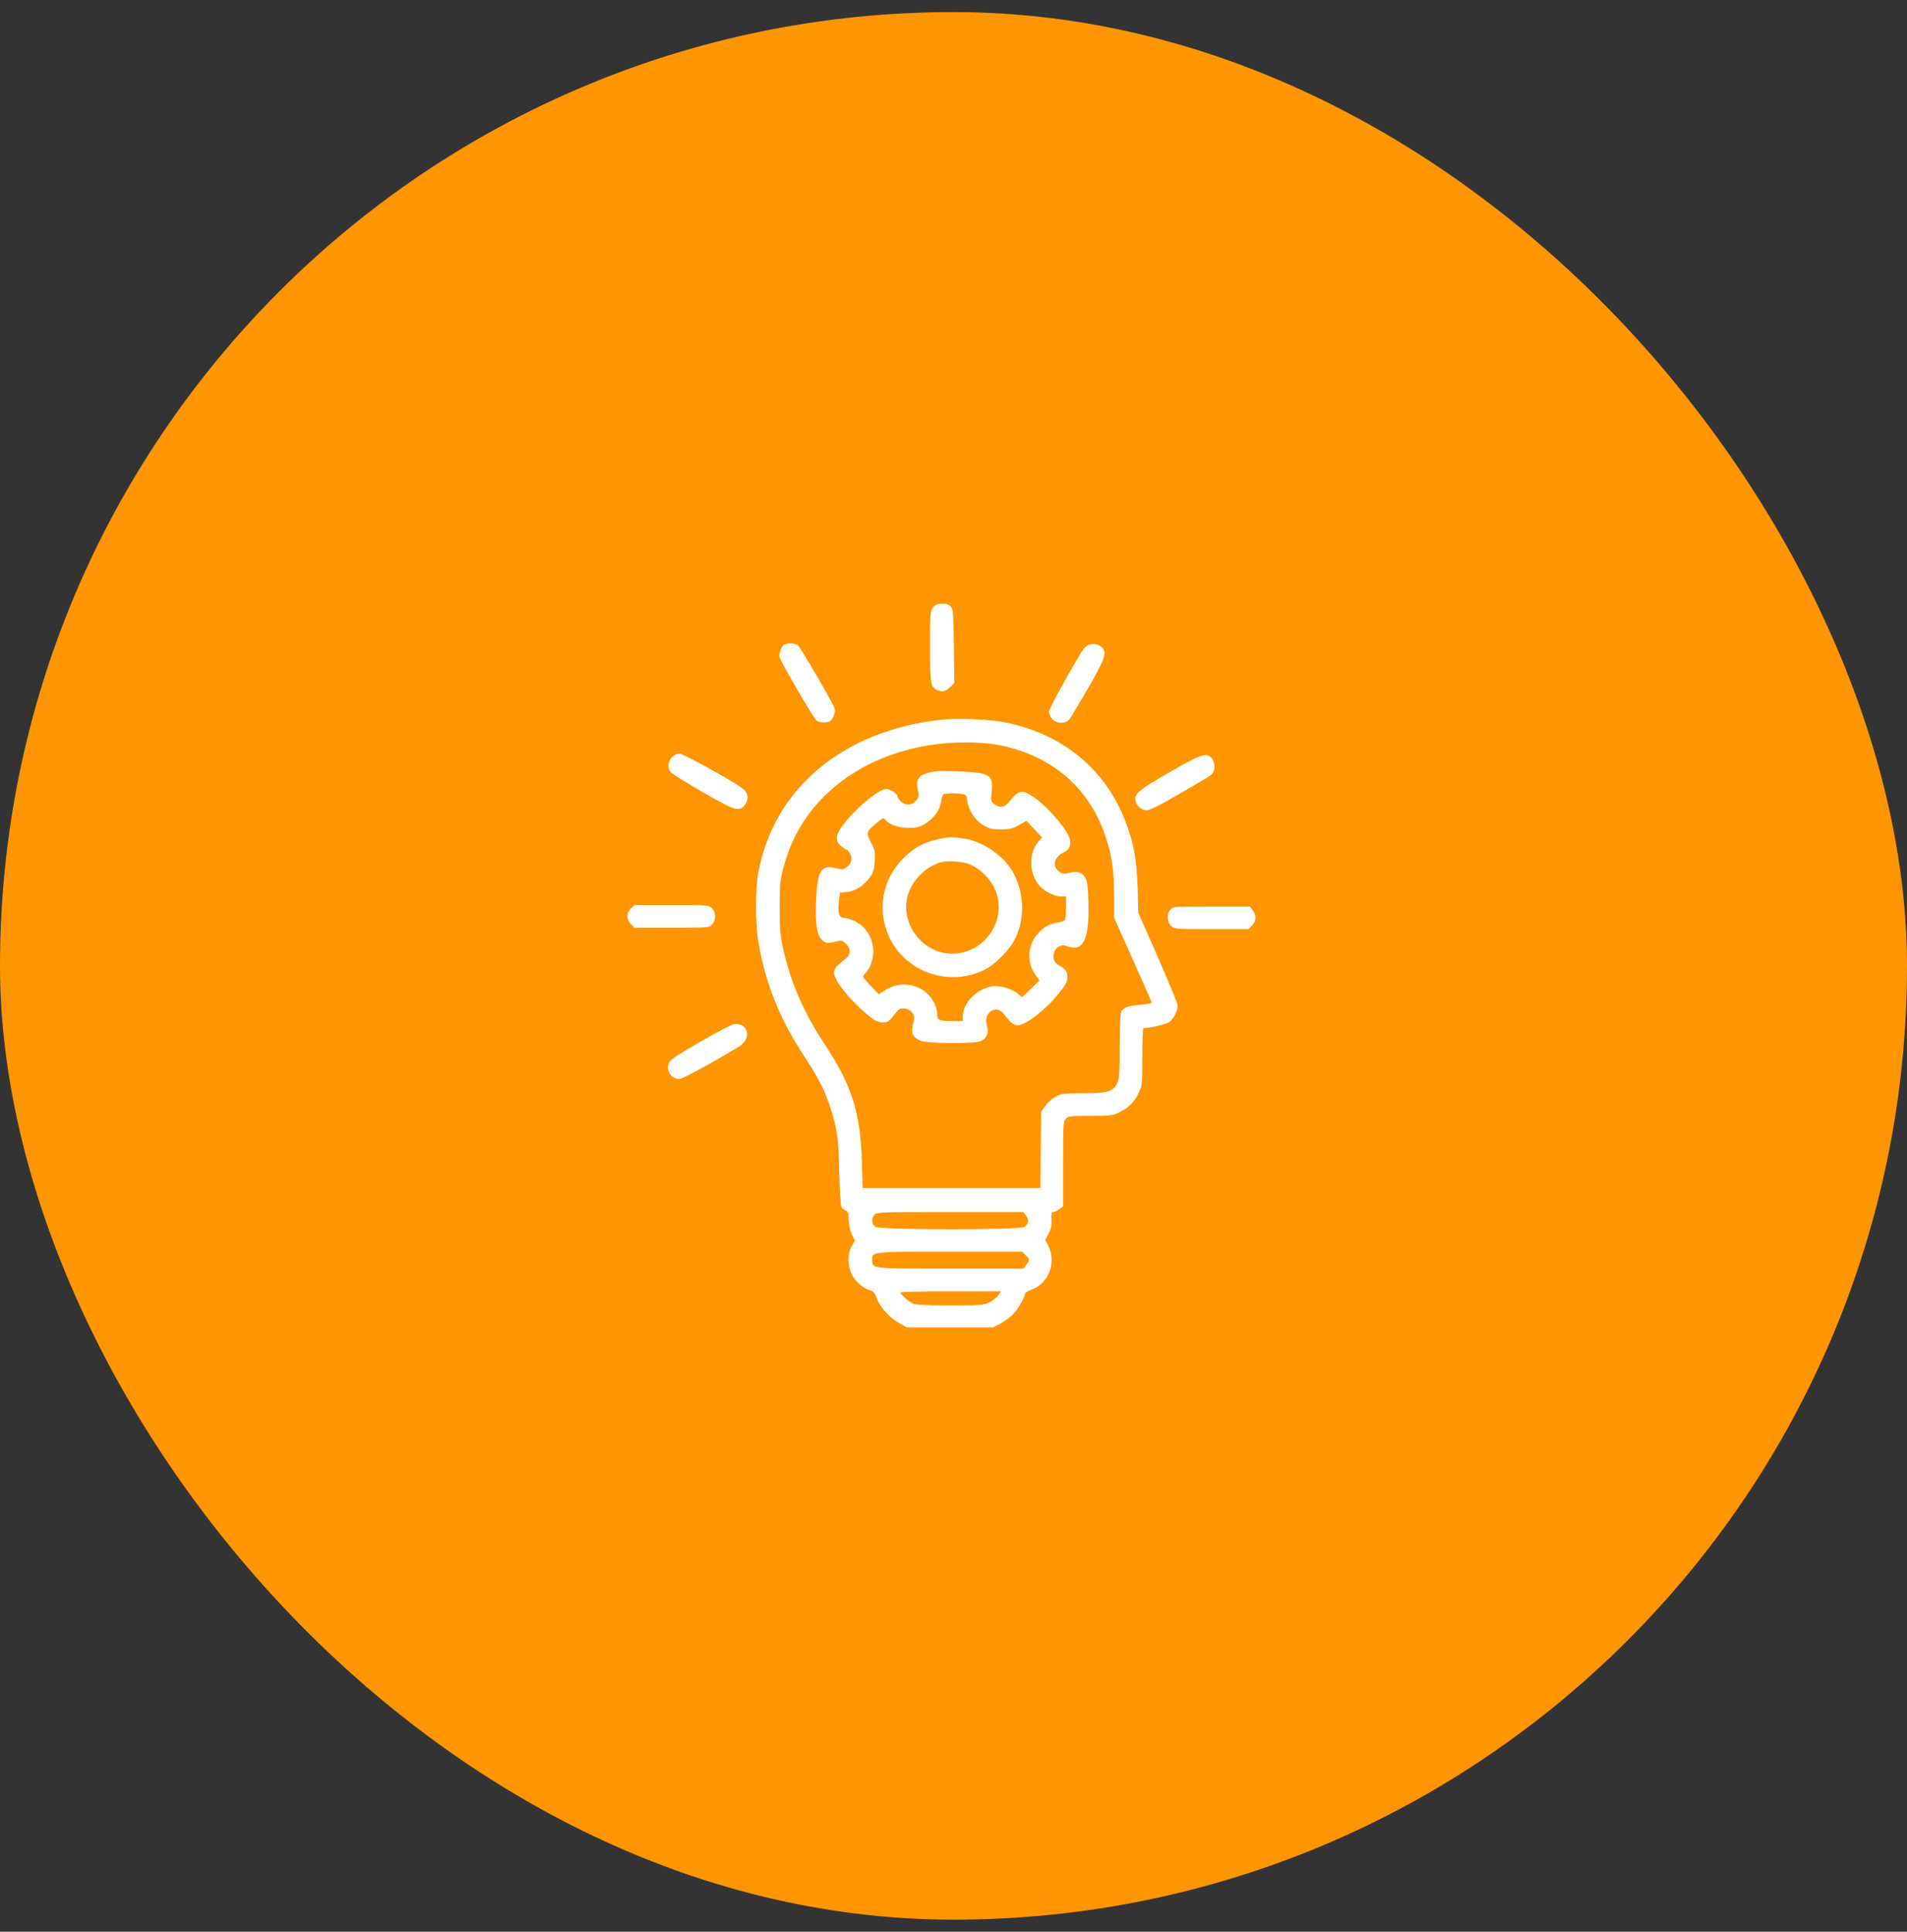 <svg width="79" height="80" viewBox="0 0 79 80" fill="none" xmlns="http://www.w3.org/2000/svg">
<rect x="0" y="0" width="79" height="80" fill="#333333" stroke="none"/>
<rect y="0.5" width="79" height="79" rx="39.5" fill="#FF9500"/>
<g clip-path="url(#clip0_3620_31750)">
<path d="M38.654 25.152C38.537 25.299 38.531 25.381 38.531 26.764C38.531 28.305 38.555 28.451 38.807 28.568C39.035 28.674 39.176 28.645 39.357 28.457L39.533 28.287L39.516 26.764C39.498 25.369 39.486 25.234 39.387 25.123C39.217 24.936 38.812 24.953 38.654 25.152Z" fill="white"/>
<path d="M32.51 26.682C32.386 26.729 32.252 27.051 32.287 27.204C32.34 27.403 33.711 29.764 33.828 29.846C33.933 29.928 34.185 29.946 34.344 29.887C34.484 29.829 34.625 29.524 34.578 29.354C34.531 29.149 33.16 26.805 33.043 26.712C32.943 26.641 32.656 26.624 32.51 26.682Z" fill="white"/>
<path d="M45.123 26.693C45.059 26.722 44.965 26.792 44.912 26.851C44.695 27.109 43.453 29.341 43.453 29.476C43.453 29.558 43.512 29.693 43.588 29.775C43.752 29.968 44.109 29.991 44.273 29.822C44.332 29.763 44.684 29.177 45.065 28.521C45.791 27.255 45.867 27.032 45.645 26.81C45.51 26.681 45.281 26.628 45.123 26.693Z" fill="white"/>
<path d="M38.949 29.811C34.894 30.268 32.029 32.688 31.407 36.18C31.29 36.859 31.29 38.225 31.413 38.975C31.689 40.68 32.292 42.191 33.312 43.738C33.88 44.6 34.144 45.109 34.372 45.789C34.677 46.715 34.73 47.084 34.765 48.525C34.782 49.264 34.824 49.92 34.853 49.978C34.882 50.037 34.964 50.107 35.029 50.131C35.134 50.166 35.152 50.23 35.157 50.523C35.163 50.746 35.216 50.969 35.292 51.127L35.415 51.379L35.292 51.59C35.093 51.924 35.111 52.48 35.327 52.85C35.497 53.131 35.808 53.383 36.072 53.447C36.189 53.477 36.247 53.553 36.324 53.77C36.452 54.133 36.851 54.578 37.255 54.795L37.566 54.971H39.353H41.14L41.427 54.824C41.585 54.742 41.814 54.578 41.937 54.461C42.154 54.25 42.458 53.734 42.458 53.582C42.458 53.541 42.587 53.459 42.745 53.4C43.454 53.148 43.777 52.264 43.419 51.572L43.302 51.35L43.443 51.08C43.548 50.875 43.572 50.734 43.56 50.5C43.548 50.254 43.56 50.195 43.636 50.195C43.689 50.195 43.8 50.143 43.888 50.072L44.04 49.955V48.197C44.04 46.522 44.046 46.44 44.157 46.328C44.263 46.223 44.351 46.211 45.171 46.211C45.98 46.211 46.091 46.199 46.355 46.07C46.73 45.9 47.011 45.619 47.181 45.244C47.31 44.969 47.322 44.887 47.322 43.762C47.322 43.111 47.339 42.578 47.368 42.578C47.656 42.566 48.259 42.432 48.411 42.344C48.599 42.227 48.786 41.875 48.786 41.635C48.786 41.565 48.417 40.674 47.972 39.654L47.157 37.803L47.128 36.777C47.087 35.576 46.964 34.885 46.613 33.994C45.775 31.832 44.005 30.391 41.638 29.916C40.976 29.787 39.64 29.729 38.949 29.811ZM41.239 30.83C43.519 31.229 45.136 32.594 45.816 34.697C46.068 35.465 46.15 36.062 46.15 37.07V37.996L46.917 39.713C47.339 40.662 47.697 41.465 47.708 41.5C47.732 41.547 47.574 41.582 47.251 41.611C46.753 41.652 46.583 41.711 46.46 41.869C46.407 41.94 46.39 42.344 46.384 43.31C46.384 44.477 46.372 44.688 46.279 44.863C46.109 45.209 45.898 45.273 44.89 45.273C44.093 45.273 43.982 45.285 43.747 45.408C43.595 45.484 43.413 45.643 43.308 45.789L43.132 46.047L43.114 47.623L43.097 49.199H39.417H35.738L35.702 48.068C35.644 46.07 35.281 44.934 34.156 43.234C33.288 41.928 32.732 40.639 32.433 39.238C32.322 38.728 32.298 38.447 32.298 37.568C32.298 36.619 32.316 36.455 32.45 35.951C32.661 35.166 32.919 34.586 33.318 33.982C34.642 31.979 37.12 30.766 39.915 30.748C40.402 30.742 40.947 30.777 41.239 30.83ZM42.505 50.342C42.64 50.512 42.617 50.688 42.441 50.81C42.247 50.945 36.452 50.94 36.259 50.805C36.107 50.699 36.089 50.453 36.23 50.301C36.318 50.201 36.493 50.195 39.359 50.195H42.394L42.505 50.342ZM42.488 51.982C42.663 52.152 42.669 52.188 42.511 52.387L42.394 52.539H39.388C36.083 52.539 36.13 52.545 36.13 52.188C36.13 51.83 36.083 51.836 39.37 51.836H42.347L42.488 51.982ZM41.351 53.647C41.281 53.74 41.111 53.875 40.976 53.94C40.742 54.051 40.618 54.062 39.364 54.062C38.556 54.062 37.947 54.039 37.847 53.998C37.677 53.934 37.302 53.605 37.302 53.523C37.302 53.5 38.239 53.477 39.388 53.477H41.468L41.351 53.647Z" fill="white"/>
<path d="M38.71 31.95C38.065 32.061 37.919 32.231 38.024 32.711C38.077 32.94 38.071 32.992 37.966 33.133C37.807 33.35 37.52 33.379 37.327 33.197C37.251 33.127 37.186 33.033 37.186 32.992C37.186 32.875 36.893 32.676 36.718 32.676C36.401 32.676 35.44 33.473 34.925 34.164C34.602 34.592 34.579 34.821 34.848 35.043C34.948 35.125 35.053 35.196 35.083 35.196C35.106 35.196 35.171 35.272 35.223 35.365C35.329 35.576 35.27 35.787 35.053 35.928C34.925 36.016 34.866 36.016 34.602 35.951C34.011 35.799 33.852 36.069 33.806 37.334C33.77 38.283 33.841 38.746 34.063 38.94C34.221 39.075 34.257 39.08 34.737 38.969C34.86 38.94 34.931 38.969 35.042 39.08C35.259 39.297 35.247 39.543 35.013 39.719C34.643 40 34.55 40.112 34.55 40.282C34.55 40.522 34.919 41.055 35.44 41.565C36.056 42.174 36.296 42.338 36.559 42.344C36.782 42.344 36.811 42.321 37.11 41.946C37.239 41.782 37.292 41.752 37.468 41.77C37.608 41.782 37.708 41.834 37.79 41.94C37.895 42.086 37.895 42.121 37.825 42.403C37.725 42.789 37.819 42.977 38.153 43.106C38.475 43.217 40.356 43.229 40.626 43.117C40.878 43.006 40.977 42.766 40.884 42.461C40.725 41.928 41.27 41.571 41.593 41.998C41.868 42.367 41.985 42.461 42.155 42.461C42.489 42.461 43.309 41.828 43.872 41.131C44.159 40.768 44.218 40.657 44.218 40.469C44.218 40.229 44.136 40.112 43.86 39.971C43.409 39.737 43.714 38.998 44.188 39.18C44.886 39.444 45.138 38.922 45.085 37.299C45.067 36.666 45.038 36.467 44.956 36.344C44.815 36.121 44.616 36.063 44.311 36.145C44.089 36.203 44.03 36.197 43.901 36.115C43.585 35.905 43.649 35.512 44.03 35.319C44.282 35.19 44.335 35.108 44.335 34.832C44.335 34.487 43.427 33.408 42.776 32.981C42.331 32.682 42.202 32.717 41.798 33.215C41.616 33.438 41.411 33.473 41.206 33.315C41.048 33.186 41.042 33.174 41.083 32.764C41.13 32.272 41.053 32.137 40.673 32.032C40.432 31.961 38.973 31.903 38.71 31.95ZM39.87 32.887C40.028 32.916 40.046 32.951 40.075 33.18C40.116 33.549 40.386 33.953 40.725 34.17C40.983 34.322 41.065 34.346 41.458 34.346C41.844 34.346 41.944 34.322 42.214 34.17L42.524 33.994L42.846 34.34L43.169 34.68L43.057 34.809C42.618 35.283 42.606 36.086 43.022 36.637C43.204 36.877 43.678 37.129 43.948 37.129H44.159V37.58C44.159 37.832 44.136 38.067 44.112 38.102C44.089 38.137 43.954 38.184 43.813 38.207C43.485 38.26 43.303 38.354 43.034 38.623C42.559 39.104 42.507 39.854 42.917 40.405L43.063 40.604L42.706 40.95L42.343 41.301L42.161 41.149C41.915 40.944 41.411 40.797 41.094 40.85C40.444 40.961 39.882 41.541 39.882 42.11V42.285H39.489C38.903 42.285 38.827 42.25 38.827 42.016C38.827 41.606 38.516 41.137 38.112 40.932C37.638 40.692 37.075 40.727 36.63 41.032L36.407 41.178L36.061 40.815C35.716 40.451 35.716 40.451 35.827 40.328C36.436 39.66 36.219 38.53 35.411 38.149C35.241 38.072 35.036 38.008 34.948 38.008C34.755 38.008 34.696 37.803 34.755 37.311L34.796 36.965L35.089 36.942C35.44 36.907 35.786 36.678 36.044 36.321C36.19 36.11 36.219 35.998 36.237 35.647C36.255 35.266 36.243 35.19 36.079 34.885C35.868 34.487 35.886 34.44 36.331 34.071C36.559 33.877 36.6 33.86 36.665 33.942C36.835 34.147 37.21 34.282 37.632 34.282C37.995 34.287 38.083 34.264 38.329 34.112C38.692 33.889 38.944 33.537 38.985 33.197C39.003 33.057 39.05 32.922 39.085 32.899C39.161 32.846 39.624 32.84 39.87 32.887Z" fill="white"/>
<path d="M38.851 34.757C38.271 34.88 37.843 35.12 37.422 35.542C36.531 36.438 36.314 37.715 36.859 38.852C37.562 40.305 39.408 40.897 40.843 40.13C41.224 39.93 41.804 39.35 42.004 38.969C42.455 38.132 42.455 37.089 42.009 36.204C41.646 35.489 40.767 34.856 39.941 34.727C39.461 34.657 39.297 34.657 38.851 34.757ZM40.14 35.782C40.568 35.946 41.002 36.362 41.207 36.807C41.722 37.926 40.984 39.268 39.742 39.473C38.341 39.702 37.158 38.255 37.656 36.93C37.867 36.38 38.388 35.887 38.945 35.717C39.238 35.63 39.812 35.665 40.14 35.782Z" fill="white"/>
<path d="M27.836 31.358C27.643 31.546 27.637 31.85 27.825 32.014C27.895 32.079 28.481 32.442 29.131 32.817C30.438 33.573 30.625 33.632 30.848 33.345C31.024 33.122 31.006 32.87 30.813 32.694C30.52 32.436 28.323 31.212 28.147 31.212C28.047 31.212 27.918 31.27 27.836 31.358Z" fill="white"/>
<path d="M48.436 31.99C47.129 32.74 46.971 32.881 47.047 33.18C47.106 33.397 47.293 33.555 47.504 33.555C47.633 33.555 48.049 33.35 48.881 32.863C49.543 32.488 50.129 32.131 50.194 32.072C50.346 31.932 50.346 31.545 50.188 31.387C49.959 31.158 49.766 31.223 48.436 31.99Z" fill="white"/>
<path d="M26.139 37.627C26.045 37.715 25.992 37.838 25.992 37.949C25.992 38.06 26.045 38.184 26.139 38.272L26.279 38.418H27.826C29.367 38.418 29.373 38.418 29.496 38.283C29.672 38.096 29.666 37.773 29.49 37.609C29.355 37.486 29.314 37.48 27.814 37.48H26.279L26.139 37.627Z" fill="white"/>
<path d="M48.496 37.656C48.326 37.826 48.338 38.184 48.514 38.348C48.648 38.471 48.689 38.477 50.189 38.477H51.725L51.865 38.33C52.047 38.154 52.053 37.902 51.889 37.691L51.772 37.539H50.189C48.689 37.539 48.607 37.545 48.496 37.656Z" fill="white"/>
<path d="M29.038 43.129C27.995 43.732 27.766 43.885 27.708 44.031C27.579 44.342 27.813 44.688 28.153 44.688C28.27 44.688 29.688 43.914 30.608 43.346C31.13 43.023 31.036 42.402 30.462 42.402C30.356 42.402 29.835 42.666 29.038 43.129Z" fill="white"/>
</g>
<defs>
<clipPath id="clip0_3620_31750">
<rect width="30" height="30" fill="white" transform="translate(24 25)"/>
</clipPath>
</defs>
</svg>
